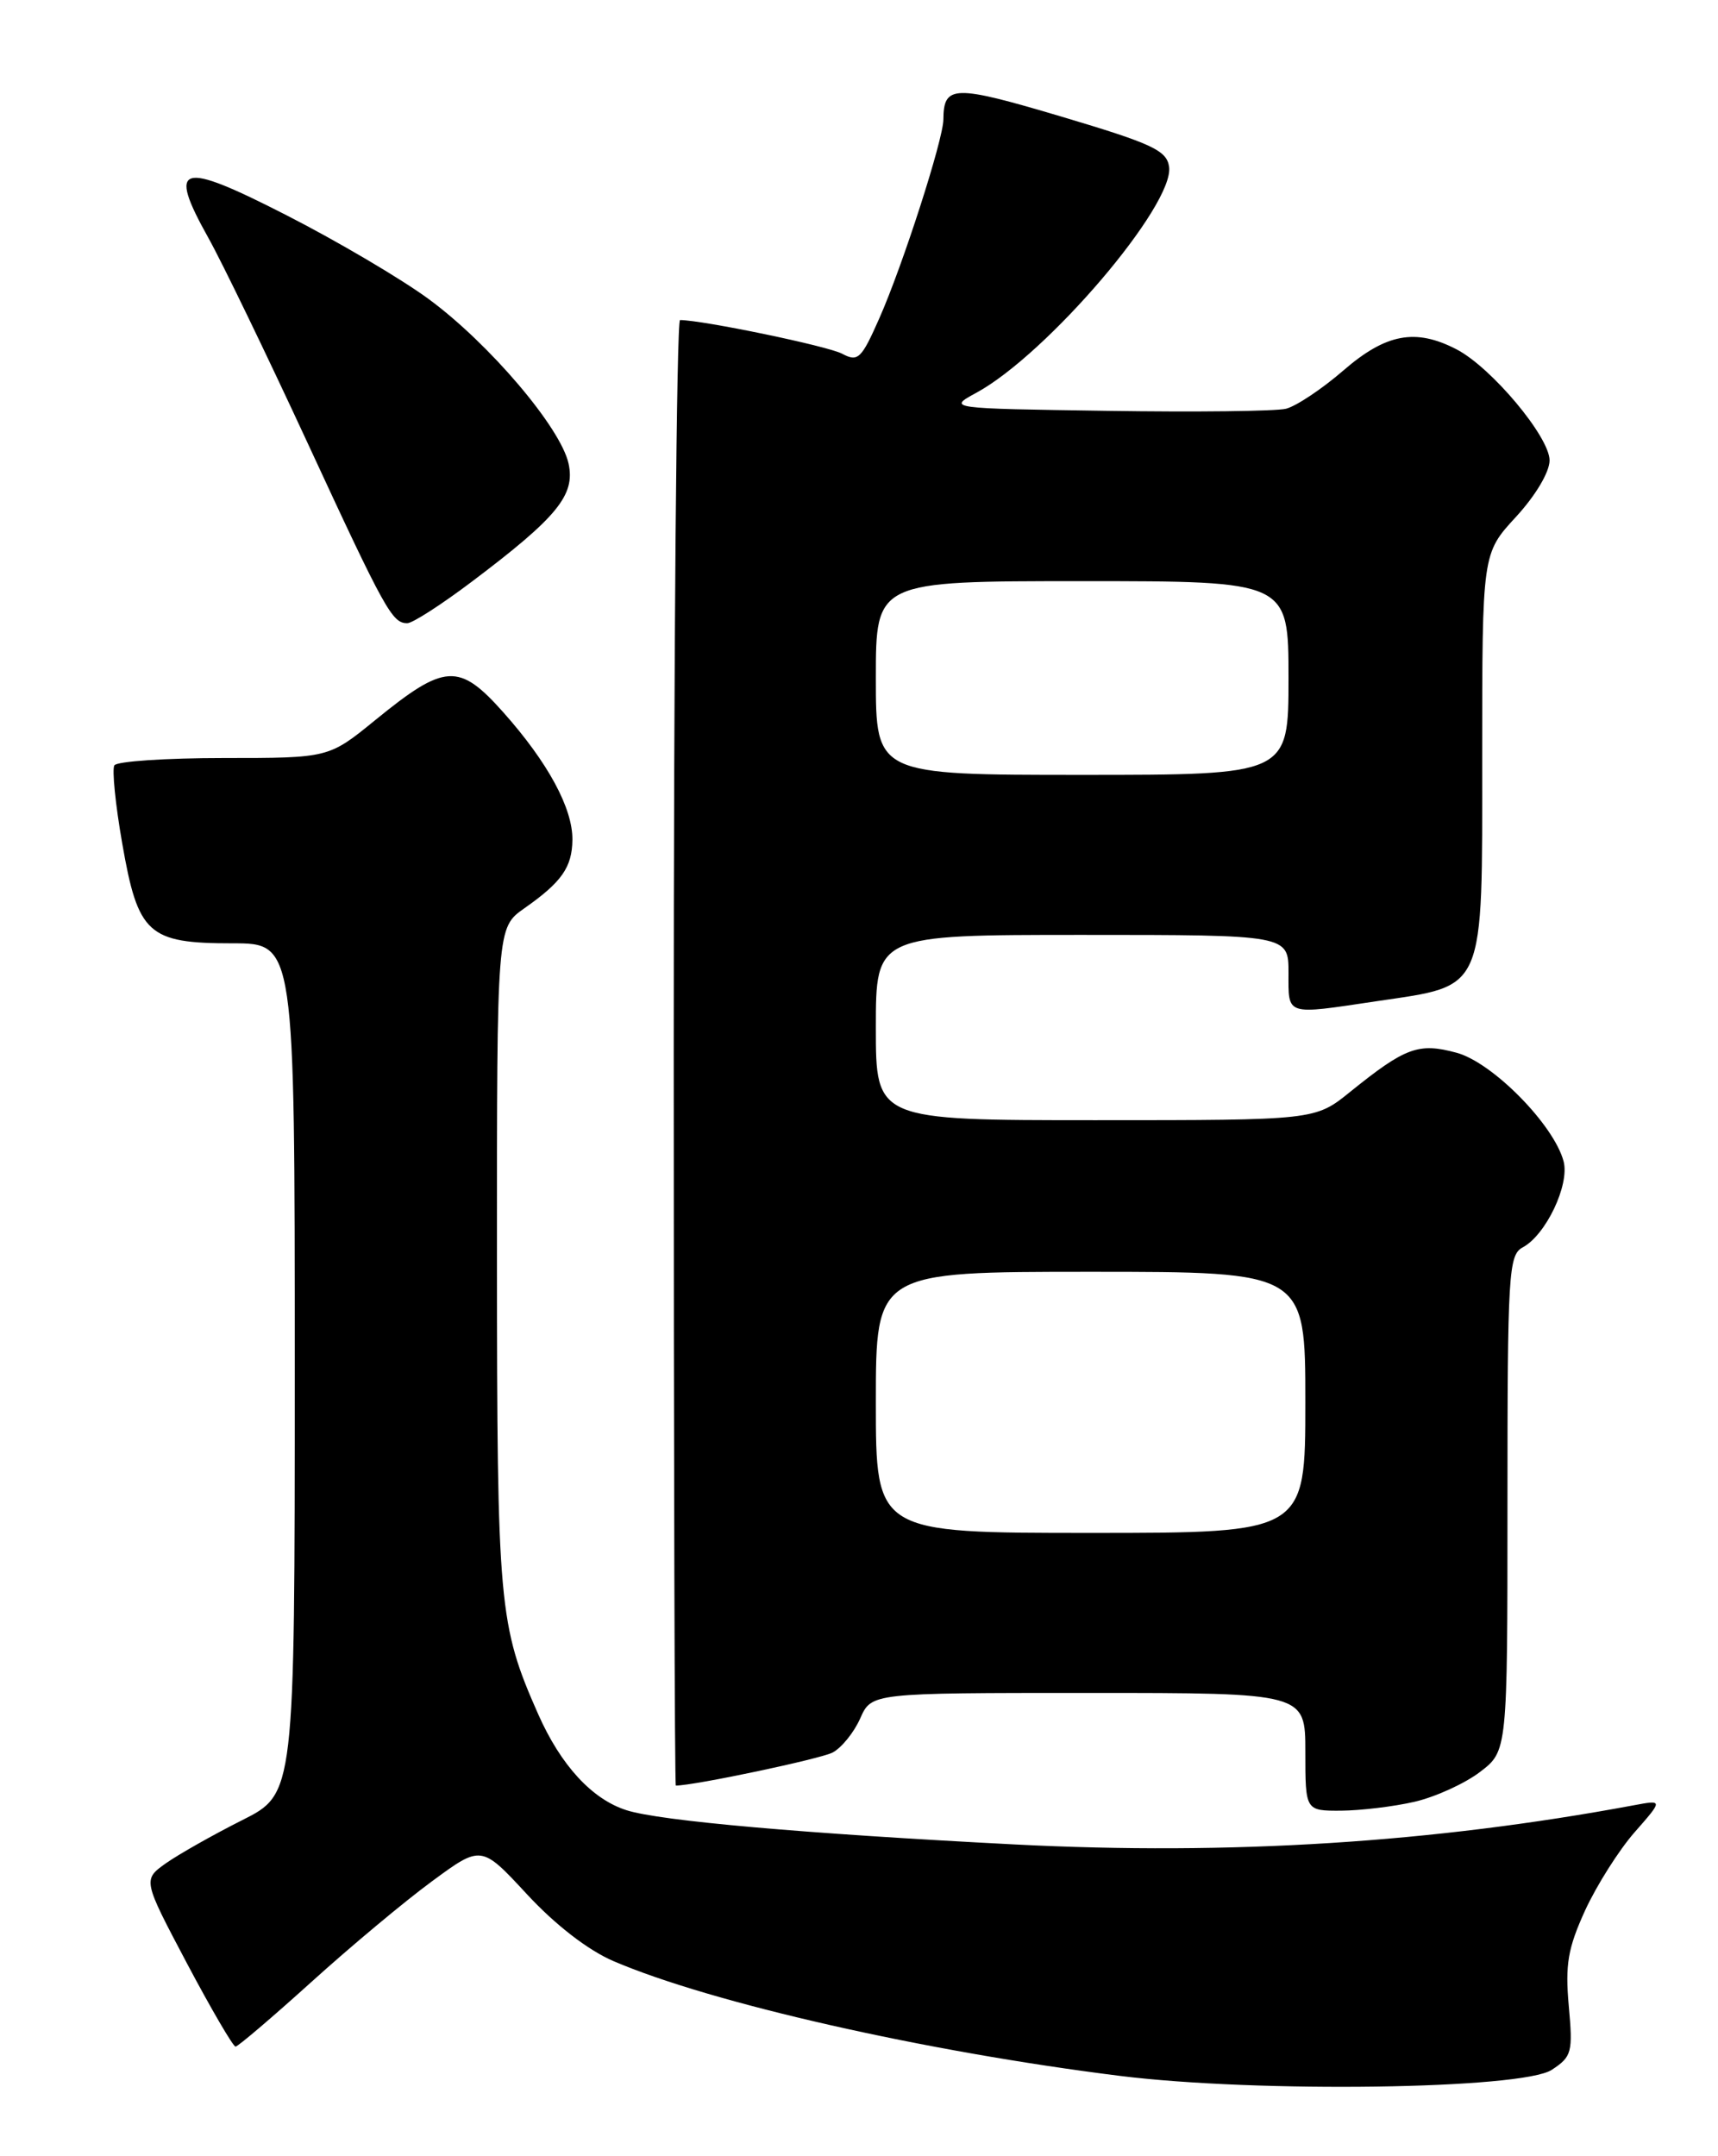 <?xml version="1.0" encoding="UTF-8" standalone="no"?>
<!DOCTYPE svg PUBLIC "-//W3C//DTD SVG 1.1//EN" "http://www.w3.org/Graphics/SVG/1.1/DTD/svg11.dtd" >
<svg xmlns="http://www.w3.org/2000/svg" xmlns:xlink="http://www.w3.org/1999/xlink" version="1.1" viewBox="0 0 204 256">
 <g >
 <path fill="currentColor"
d=" M 184.26 245.75 C 186.65 244.18 186.78 243.68 186.28 238.16 C 185.84 233.25 186.17 231.32 188.22 226.82 C 189.59 223.85 192.23 219.67 194.09 217.55 C 197.48 213.69 197.48 213.69 193.99 214.34 C 170.15 218.78 146.10 220.30 120.50 218.99 C 95.45 217.70 78.41 216.20 74.41 214.93 C 70.30 213.63 66.59 209.59 63.90 203.51 C 59.23 192.95 59.02 190.66 59.01 149.32 C 59.00 110.14 59.00 110.14 62.25 107.85 C 66.70 104.73 67.93 102.98 67.97 99.71 C 68.01 95.97 65.07 90.54 59.78 84.59 C 54.49 78.65 52.83 78.75 44.54 85.51 C 39.03 90.00 39.03 90.00 26.57 90.00 C 19.72 90.00 13.88 90.39 13.58 90.87 C 13.29 91.34 13.70 95.51 14.51 100.12 C 16.39 110.93 17.57 112.00 27.61 112.00 C 35.00 112.00 35.00 112.00 35.00 162.49 C 35.00 212.97 35.00 212.97 28.75 216.11 C 25.31 217.84 21.25 220.14 19.72 221.21 C 16.95 223.18 16.95 223.18 22.19 233.09 C 25.08 238.54 27.68 242.99 27.97 242.99 C 28.26 242.98 32.30 239.54 36.94 235.35 C 41.58 231.15 48.02 225.77 51.26 223.39 C 57.15 219.05 57.15 219.05 62.57 224.90 C 65.93 228.53 69.81 231.53 72.82 232.83 C 84.43 237.82 109.89 243.59 133.00 246.47 C 149.32 248.50 180.73 248.06 184.26 245.75 Z  M 167.98 213.92 C 170.44 213.35 173.93 211.76 175.73 210.39 C 179.00 207.90 179.00 207.90 179.00 178.48 C 179.00 151.15 179.13 149.00 180.81 148.10 C 183.56 146.63 186.39 140.68 185.67 137.90 C 184.53 133.56 177.23 126.14 172.95 124.99 C 168.44 123.77 166.87 124.35 160.33 129.63 C 156.16 133.00 156.16 133.00 130.08 133.00 C 104.00 133.00 104.00 133.00 104.00 122.00 C 104.00 111.00 104.00 111.00 128.50 111.00 C 153.00 111.00 153.00 111.00 153.00 115.50 C 153.00 120.65 152.54 120.50 163.48 118.87 C 176.49 116.94 176.00 118.08 176.00 89.79 C 176.00 65.72 176.00 65.72 180.00 61.38 C 182.33 58.85 184.00 56.05 184.00 54.66 C 184.00 51.87 177.08 43.61 172.94 41.47 C 168.07 38.95 164.57 39.61 159.51 43.99 C 156.97 46.19 153.90 48.23 152.70 48.53 C 151.49 48.83 141.95 48.94 131.50 48.78 C 112.50 48.50 112.50 48.50 115.94 46.63 C 124.36 42.04 139.47 24.32 138.82 19.80 C 138.54 17.86 136.84 17.06 126.02 13.84 C 113.23 10.04 112.05 10.07 112.02 14.20 C 111.99 16.61 107.20 31.50 104.41 37.80 C 102.28 42.62 101.88 43.00 100.00 42.00 C 98.31 41.09 83.44 38.01 80.75 38.00 C 80.34 38.00 80.00 77.15 80.00 125.00 C 80.00 172.85 80.11 212.00 80.25 212.00 C 82.49 211.99 97.45 208.83 98.88 208.07 C 99.95 207.49 101.42 205.67 102.15 204.01 C 103.49 201.00 103.49 201.00 129.24 201.00 C 155.00 201.00 155.00 201.00 155.00 208.00 C 155.00 215.00 155.00 215.00 159.25 214.98 C 161.59 214.96 165.52 214.49 167.98 213.92 Z  M 56.00 69.08 C 66.19 61.40 68.33 58.78 67.51 55.03 C 66.57 50.77 58.11 40.81 50.92 35.52 C 47.69 33.14 40.08 28.65 34.01 25.55 C 21.30 19.05 19.84 19.47 24.74 28.24 C 26.36 31.13 31.64 42.05 36.48 52.50 C 45.74 72.51 46.57 74.01 48.37 73.99 C 48.99 73.99 52.42 71.78 56.00 69.08 Z  M 104.00 166.50 C 104.00 151.00 104.00 151.00 129.50 151.00 C 155.00 151.00 155.00 151.00 155.00 166.50 C 155.00 182.00 155.00 182.00 129.50 182.00 C 104.00 182.00 104.00 182.00 104.00 166.50 Z  M 104.00 80.50 C 104.00 69.00 104.00 69.00 128.50 69.00 C 153.00 69.00 153.00 69.00 153.00 80.50 C 153.00 92.00 153.00 92.00 128.50 92.00 C 104.00 92.00 104.00 92.00 104.00 80.50 Z "/>
</g>
</svg>